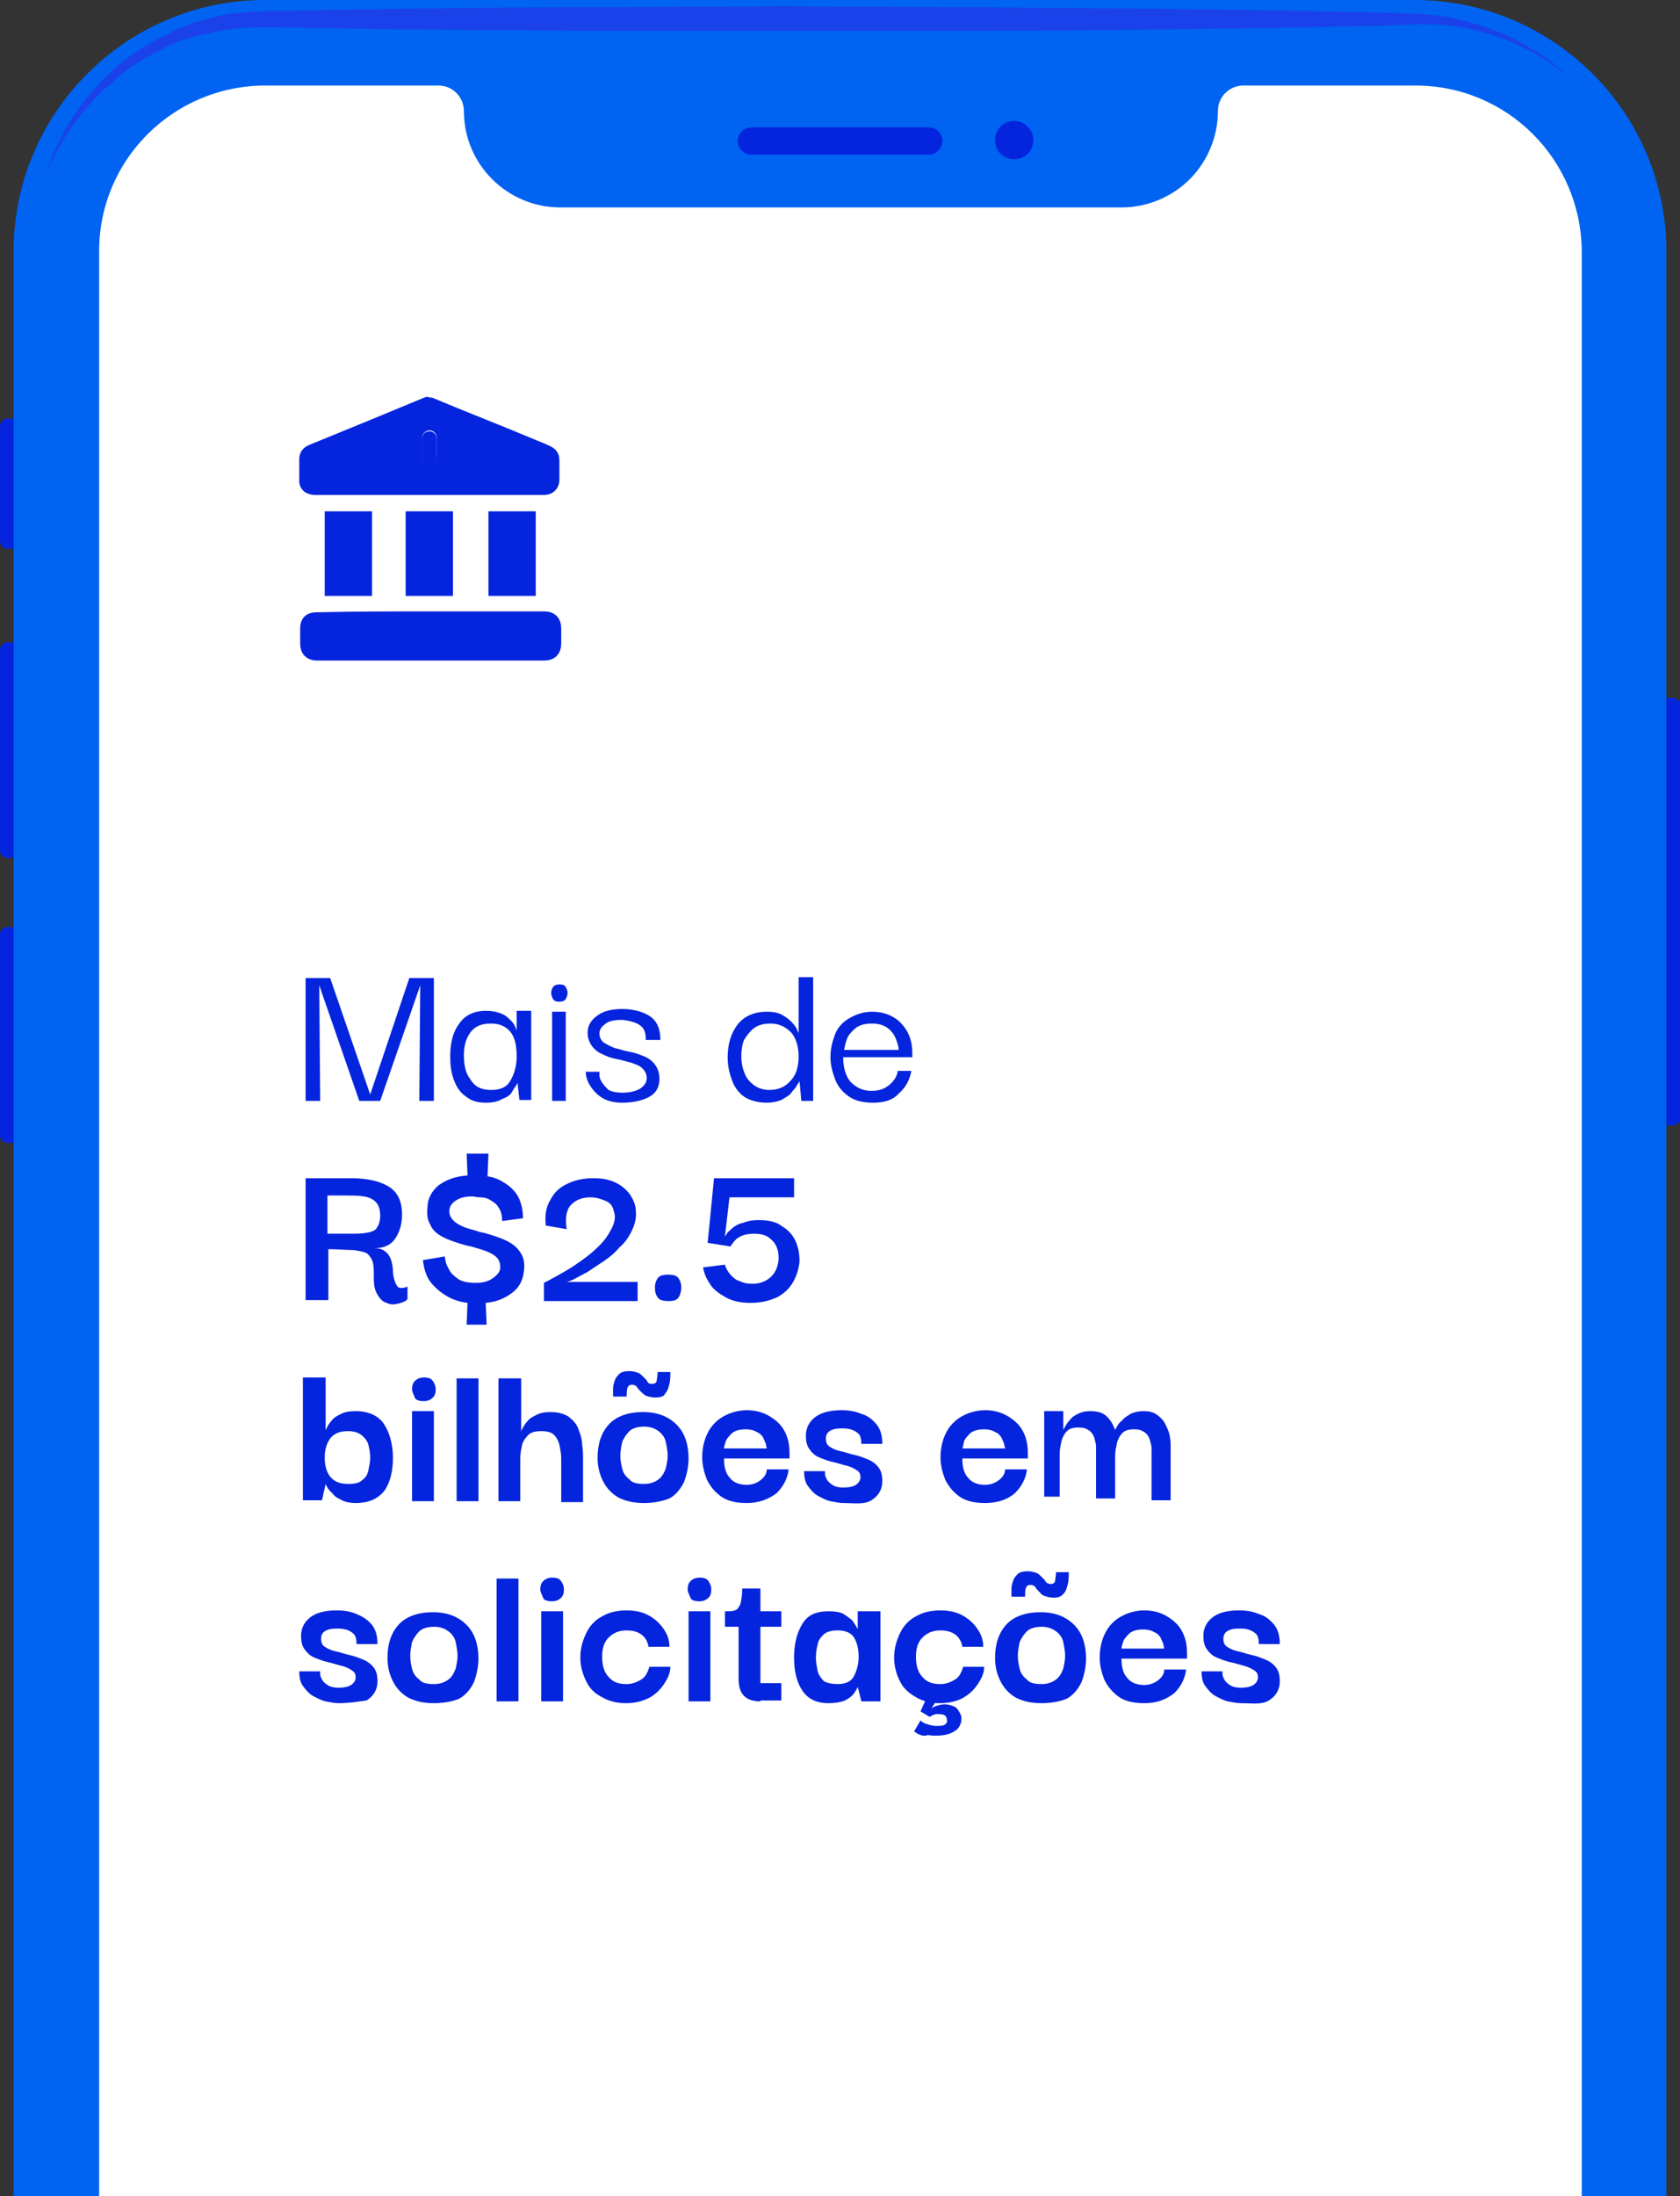 <?xml version="1.0" encoding="utf-8"?>
<!-- Generator: Adobe Illustrator 27.1.1, SVG Export Plug-In . SVG Version: 6.00 Build 0)  -->
<svg version="1.1" id="Camada_2" xmlns="http://www.w3.org/2000/svg" xmlns:xlink="http://www.w3.org/1999/xlink" x="0px" y="0px"
	 viewBox="0 0 184.7 241.4" style="enable-background:new 0 0 184.7 241.4;" xml:space="preserve">
<rect x="0" y="0" width="184.7" height="241.4" fill="#333333" stroke="none"/>
<style type="text/css">
	.st0{fill:#0063F2;}
	.st1{fill:#FFFFFF;}
	.st2{fill:#0524DD;}
	.st3{fill:#1B42EA;}
	.st4{fill:#0524DD;}
	.st5{enable-background:new    ;}
</style>
<g id="OBJECTS">
	<g>
		<g>
			<path class="st0" d="M183.2,27.6v213.8H1.5V27.6C1.5,12.4,13.9,0,29.1,0h126.4C170.8,0,183.2,12.4,183.2,27.6z"/>
			<path class="st1" d="M173.9,27.6v213.8h-163V27.6c0-10.1,8.2-18.2,18.3-18.2h19c1.6,0,2.8,1.3,2.8,2.8c0,5.9,4.8,10.6,10.6,10.6
				h61.7c2.9,0,5.6-1.2,7.5-3.1c1.9-1.9,3.1-4.6,3.1-7.5c0-1.6,1.3-2.8,2.8-2.8h18.9C165.7,9.4,173.8,17.5,173.9,27.6L173.9,27.6z"
				/>
			<path class="st2" d="M102.1,14H82.6c-0.8,0-1.5,0.7-1.5,1.5c0,0.8,0.7,1.5,1.5,1.5h19.5c0.8,0,1.5-0.7,1.5-1.5S103,14,102.1,14z"
				/>
			<path class="st2" d="M113.6,15.4c0,1.2-0.9,2.1-2.1,2.1s-2.1-0.9-2.1-2.1s0.9-2.1,2.1-2.1S113.6,14.3,113.6,15.4z"/>
			<path class="st3" d="M172.9,8.8c-2.8-2.4-6.1-4.2-9.6-5.2c-1.8-0.5-3.5-0.8-5.3-0.9c-0.9,0-1.8-0.1-2.7,0l-2.8,0.1
				c-7.4,0.2-14.8,0.3-22.1,0.4c-7.4,0.1-14.8,0.2-22.1,0.2L86.1,3.4L63.9,3.4c-7.4-0.1-14.8-0.1-22.1-0.2L30.8,3l-1.4,0
				c-0.5,0-0.9,0-1.3,0c-0.9,0-1.8,0.1-2.7,0.2c-0.4,0-0.9,0.2-1.3,0.2c-0.4,0.1-0.9,0.2-1.3,0.3L21.4,4l-1.3,0.4
				c-0.2,0.1-0.4,0.1-0.6,0.2l-0.6,0.3c-0.4,0.2-0.8,0.3-1.2,0.6c-0.8,0.4-1.6,0.8-2.4,1.3c-0.8,0.5-1.5,1-2.2,1.6
				c-0.4,0.3-0.7,0.6-1,0.9l-0.5,0.4l-0.5,0.5c-2.6,2.5-4.7,5.6-6.1,9.1c0.6-1.8,1.3-3.5,2.2-5.1c0.9-1.6,2-3.1,3.3-4.5L11,9.1
				l0.5-0.5c0.3-0.3,0.7-0.7,1-1c0.7-0.6,1.4-1.2,2.2-1.7c0.8-0.6,1.6-1,2.4-1.5c0.4-0.2,0.8-0.4,1.3-0.6L19,3.4
				c0.2-0.1,0.4-0.2,0.7-0.3C20.1,3,20.6,2.8,21,2.6l1.4-0.4c0.5-0.2,0.9-0.2,1.4-0.4c0.5-0.1,0.9-0.2,1.4-0.3
				C26.1,1.5,27,1.3,28,1.3c0.5,0,1-0.1,1.4-0.1l1.4,0L41.8,1c7.4-0.1,14.8-0.2,22.1-0.2l22.1-0.1l22.1,0.1
				c7.4,0.1,14.8,0.1,22.1,0.2c7.4,0.1,14.8,0.2,22.1,0.4l2.8,0.1c0.9,0,1.9,0.1,2.8,0.2c1.9,0.2,3.7,0.7,5.5,1.3
				c1.8,0.6,3.5,1.4,5,2.4C170.1,6.3,171.5,7.5,172.9,8.8L172.9,8.8z"/>
			<path class="st2" d="M183.9,123.7c0.5,0,0.8-0.4,0.8-0.8V77.5c0-0.5-0.4-0.8-0.8-0.8h-0.7v47L183.9,123.7L183.9,123.7z"/>
			<g>
				<path class="st2" d="M0.8,46C0.4,46,0,46.4,0,46.8v12.7c0,0.5,0.4,0.8,0.8,0.8h0.7V46L0.8,46L0.8,46z"/>
				<path class="st2" d="M0.8,70.6c-0.5,0-0.8,0.4-0.8,0.8v22.1c0,0.5,0.4,0.8,0.8,0.8h0.7V70.6C1.5,70.6,0.8,70.6,0.8,70.6z"/>
				<path class="st2" d="M0.8,101.9c-0.5,0-0.8,0.4-0.8,0.8v22.1c0,0.5,0.4,0.8,0.8,0.8h0.7v-23.7C1.5,101.9,0.8,101.9,0.8,101.9z"
					/>
			</g>
		</g>
		<g>
			<path class="st2" d="M47.5,43.7c3.8,1.6,7.7,3.1,11.5,4.7c0.5,0.2,1,0.4,1.4,0.6c0.7,0.3,1.1,0.8,1.1,1.6c0,0.7,0,1.4,0,2.1
				c0,1-0.7,1.7-1.7,1.7c-0.3,0-0.6,0-1,0c-8,0-16.1,0-24.1,0c-1,0-1.7-0.5-1.8-1.4c0-0.3,0-0.6,0-1c0-0.5,0-1,0-1.5
				c0-0.8,0.4-1.3,1.1-1.6c2.2-0.9,4.4-1.8,6.6-2.7c1.9-0.8,3.9-1.6,5.8-2.4c0.2-0.1,0.3-0.1,0.5-0.2C47.2,43.7,47.4,43.7,47.5,43.7
				L47.5,43.7z M46.4,49.1c0,0.3,0,0.6,0,0.9c0,0.5,0.4,0.8,0.8,0.8c0.5,0,0.8-0.4,0.8-0.9c0-0.6,0-1.2,0-1.8c0-0.5-0.4-0.8-0.8-0.8
				s-0.8,0.4-0.8,0.8C46.4,48.5,46.4,48.8,46.4,49.1L46.4,49.1z"/>
			<path class="st2" d="M47.3,67.2c4.2,0,8.3,0,12.5,0c1.2,0,1.9,0.7,1.9,1.9c0,0.5,0,1.1,0,1.6c0,1.2-0.7,1.9-1.9,1.9
				c-4.4,0-8.7,0-13.1,0c-3.9,0-7.9,0-11.8,0c-1.2,0-1.9-0.7-1.9-1.9c0-0.5,0-1.1,0-1.6c0-1.2,0.7-1.8,1.8-1.8
				C38.9,67.2,43.1,67.2,47.3,67.2z"/>
			<path class="st4" d="M40.9,65.5h-5.2v-9.3h5.2V65.5z"/>
			<path class="st4" d="M44.6,56.2h5.2v9.3h-5.2V56.2z"/>
			<path class="st4" d="M58.9,65.5h-5.2v-9.3h5.2V65.5z"/>
			<path class="st4" d="M46.4,49.1c0-0.3,0-0.6,0-0.9c0-0.5,0.4-0.8,0.8-0.8s0.8,0.3,0.8,0.8c0,0.6,0,1.2,0,1.8
				c0,0.5-0.4,0.9-0.8,0.9s-0.8-0.4-0.8-0.8C46.4,49.7,46.4,49.4,46.4,49.1L46.4,49.1z"/>
		</g>
		<g class="st5">
			<path class="st2" d="M33.6,121v-13.5h2.7l4.4,12.8h0l4.3-12.8h2.7V121h-1.6l0.1-12.7h0L41.8,121h-2.3l-4.4-12.7h0l0.1,12.7H33.6z
				"/>
			<path class="st2" d="M53.4,121.2c-0.9,0-1.6-0.2-2.2-0.7c-0.6-0.4-1-1-1.3-1.8c-0.3-0.8-0.4-1.6-0.4-2.6c0-1.5,0.3-2.7,1-3.6
				c0.6-0.9,1.6-1.4,2.9-1.4c0.7,0,1.2,0.1,1.7,0.3c0.5,0.2,0.8,0.5,1.1,0.8c0.3,0.3,0.5,0.7,0.6,1.1l0-0.1v-2.1h1.6v9.8h-1.3
				l-0.2-1.9l0,0c-0.1,0.3-0.4,0.6-0.6,1s-0.6,0.6-1.1,0.8C54.7,121.1,54.1,121.2,53.4,121.2z M54,119.8c1,0,1.7-0.3,2.1-1
				s0.7-1.5,0.7-2.7c0-1.2-0.2-2.1-0.7-2.7c-0.5-0.6-1.2-0.9-2.1-0.9c-1.1,0-1.8,0.3-2.3,1c-0.5,0.7-0.7,1.5-0.7,2.5
				c0,1.1,0.2,2,0.7,2.6C52.2,119.5,53,119.8,54,119.8z"/>
			<path class="st2" d="M61.5,110.1c-0.4,0-0.6-0.1-0.7-0.3c-0.1-0.2-0.2-0.4-0.2-0.7c0-0.2,0.1-0.5,0.2-0.6
				c0.1-0.2,0.4-0.3,0.7-0.3c0.4,0,0.6,0.1,0.7,0.3c0.1,0.2,0.2,0.4,0.2,0.6c0,0.3-0.1,0.5-0.2,0.7C62.1,110,61.8,110.1,61.5,110.1z
				 M60.7,121v-9.8h1.5v9.8H60.7z"/>
			<path class="st2" d="M68.4,121.2c-0.9,0-1.7-0.2-2.3-0.6c-0.6-0.4-1-0.9-1.3-1.4c-0.3-0.5-0.4-1-0.4-1.4h1.5c0,0,0,0.1,0,0.4
				c0,0.2,0.1,0.5,0.3,0.8s0.4,0.5,0.7,0.8c0.4,0.2,0.9,0.3,1.5,0.3c0.7,0,1.3-0.1,1.9-0.4c0.5-0.3,0.8-0.7,0.8-1.2
				c0-0.5-0.2-0.8-0.5-1.1s-0.7-0.4-1.2-0.6c-0.5-0.1-1-0.3-1.6-0.4s-1.1-0.3-1.5-0.5c-0.5-0.2-0.9-0.5-1.2-0.9
				c-0.3-0.4-0.5-0.9-0.5-1.5c0-0.8,0.4-1.4,1.1-1.9c0.7-0.5,1.6-0.7,2.8-0.7c0.6,0,1.3,0.1,1.9,0.3s1.2,0.5,1.6,1s0.6,1.2,0.6,2.1
				H71c0-0.6-0.1-1.1-0.4-1.4s-0.7-0.5-1.1-0.6c-0.4-0.1-0.8-0.2-1.2-0.2c-0.7,0-1.3,0.1-1.7,0.4c-0.4,0.3-0.7,0.6-0.7,1.1
				c0,0.4,0.2,0.8,0.5,1c0.3,0.2,0.7,0.4,1.2,0.6c0.5,0.1,1,0.3,1.6,0.4c0.6,0.1,1.1,0.3,1.6,0.5c0.5,0.2,0.9,0.5,1.2,0.9
				s0.5,0.9,0.5,1.6c0,0.9-0.4,1.6-1.2,2C70.5,121,69.5,121.2,68.4,121.2z"/>
			<path class="st2" d="M84.3,121.2c-0.9,0-1.7-0.2-2.4-0.6c-0.6-0.4-1.1-1-1.4-1.8c-0.3-0.8-0.5-1.6-0.5-2.6c0-1.5,0.4-2.7,1.1-3.6
				c0.7-0.9,1.8-1.4,3.2-1.4c0.7,0,1.2,0.1,1.6,0.3c0.4,0.2,0.8,0.5,1.1,0.8s0.5,0.6,0.6,0.8c0.1,0.3,0.2,0.4,0.2,0.5h0l0-6.2h1.6
				V121h-1.3l-0.2-2.2h0c0,0.1-0.1,0.2-0.3,0.5c-0.1,0.3-0.4,0.5-0.6,0.8s-0.6,0.5-1.1,0.8C85.4,121.1,84.9,121.2,84.3,121.2z
				 M84.6,119.8c0.9,0,1.7-0.3,2.3-1c0.6-0.6,0.9-1.5,0.9-2.7c0-1.1-0.3-2-0.8-2.6c-0.6-0.6-1.3-1-2.3-1c-0.8,0-1.4,0.2-1.8,0.5
				s-0.8,0.8-1.1,1.3c-0.2,0.5-0.3,1.1-0.3,1.8c0,0.6,0.1,1.2,0.3,1.7c0.2,0.6,0.5,1,1,1.4C83.3,119.6,83.9,119.8,84.6,119.8z"/>
			<path class="st2" d="M96,121.2c-1.1,0-2-0.2-2.7-0.7c-0.7-0.5-1.2-1.1-1.5-1.9c-0.3-0.8-0.5-1.6-0.5-2.4c0-0.9,0.2-1.7,0.5-2.5
				s0.9-1.4,1.6-1.8c0.7-0.4,1.5-0.7,2.5-0.7c1.2,0,2.3,0.4,3.1,1.2c0.8,0.8,1.3,1.9,1.3,3.3c0,0.1,0,0.2,0,0.5h-7.6
				c0,1.2,0.3,2.1,0.8,2.7c0.6,0.6,1.3,1,2.3,1c0.8,0,1.4-0.2,1.9-0.6c0.5-0.4,0.9-0.9,1-1.6h1.5c-0.2,1-0.6,1.8-1.4,2.5
				C98.2,120.9,97.2,121.2,96,121.2z M92.8,115.4h6c0-0.3-0.1-0.7-0.3-1.2c-0.2-0.5-0.5-0.9-0.9-1.2c-0.4-0.3-1-0.5-1.7-0.5
				c-0.7,0-1.2,0.1-1.7,0.4c-0.4,0.3-0.8,0.7-1,1.1C93,114.4,92.9,114.9,92.8,115.4z"/>
		</g>
		<g class="st5">
			<path class="st2" d="M33.6,143v-13.5h5c1.7,0,3.1,0.3,4.1,0.9c1,0.6,1.5,1.6,1.5,3.1c0,1.1-0.3,2-0.8,2.7c-0.5,0.7-1.3,1-2.3,1
				c0.6,0,1,0.1,1.3,0.4c0.3,0.2,0.5,0.6,0.6,0.9s0.2,0.8,0.2,1.2c0,0.4,0.1,0.8,0.2,1.1c0.1,0.3,0.2,0.5,0.4,0.7
				c0.2,0.1,0.6,0.1,1-0.1v1.4c-0.3,0.3-0.7,0.4-1.1,0.5s-0.8,0.1-1.2-0.1c-0.4-0.1-0.7-0.4-1-0.9s-0.4-1-0.4-1.8
				c0-0.7,0-1.3-0.1-1.7c-0.1-0.4-0.3-0.7-0.6-1c-0.3-0.2-0.8-0.3-1.5-0.4c-0.7,0-1.6-0.1-2.8-0.1v5.6H33.6z M36,135.6h2.4
				c0.8,0,1.4,0,1.9-0.1c0.5-0.1,0.9-0.2,1.1-0.5s0.4-0.7,0.4-1.4c0-0.7-0.2-1.2-0.5-1.5s-0.7-0.5-1.3-0.6s-1.3-0.1-2.1-0.1H36
				V135.6z"/>
			<path class="st2" d="M51.3,145.6l0.1-2.4c-0.8-0.1-1.5-0.3-2.2-0.7c-0.7-0.4-1.3-0.9-1.8-1.5c-0.5-0.6-0.8-1.5-0.9-2.5l2.4-0.4
				c0,0,0,0.2,0.1,0.5c0,0.3,0.2,0.6,0.4,1c0.2,0.4,0.6,0.7,1,1c0.5,0.3,1.1,0.4,1.9,0.4c0.9,0,1.5-0.2,2-0.6s0.7-0.7,0.7-1.1
				c0-0.4-0.1-0.8-0.4-1.1c-0.3-0.3-0.7-0.5-1.2-0.7c-0.5-0.2-1-0.3-1.6-0.5c-0.6-0.1-1.2-0.3-1.8-0.5s-1.1-0.4-1.6-0.7
				c-0.5-0.3-0.9-0.7-1.1-1.2c-0.3-0.5-0.4-1.1-0.3-1.9c0-1,0.5-1.8,1.2-2.4c0.8-0.6,1.8-1,3.2-1.1l-0.1-2.4h2.4l-0.1,2.5
				c0.8,0.1,1.4,0.4,2,0.8c0.6,0.4,1.1,0.9,1.4,1.5s0.5,1.4,0.5,2.3l-2.3,0.3c0-0.6-0.1-1.1-0.4-1.5c-0.2-0.4-0.6-0.6-0.9-0.8
				s-0.7-0.3-1.1-0.3c-0.4,0-0.7-0.1-0.9-0.1c-0.6,0-1.2,0.1-1.7,0.4c-0.5,0.3-0.8,0.7-0.8,1.2c0,0.5,0.2,0.8,0.5,1.1
				c0.3,0.3,0.7,0.5,1.2,0.7c0.5,0.2,1.1,0.3,1.6,0.5c0.6,0.1,1.2,0.3,1.8,0.5c0.6,0.2,1.1,0.4,1.6,0.7c0.5,0.3,0.9,0.7,1.2,1.2
				c0.3,0.5,0.4,1.1,0.3,1.9c-0.1,1-0.5,1.8-1.3,2.4c-0.8,0.6-1.7,1-2.9,1.1l0.1,2.4H51.3z"/>
			<path class="st2" d="M59.8,143v-2c0.8-0.4,1.5-0.8,2.2-1.2s1.3-0.8,2-1.3c0.7-0.5,1.3-1,1.9-1.6c0.6-0.6,1-1.2,1.3-1.8
				c0.4-0.7,0.5-1.4,0.3-1.9c-0.1-0.6-0.4-1-0.9-1.2s-1-0.4-1.7-0.4c-0.9,0-1.6,0.3-2.1,0.8c-0.5,0.5-0.7,1.4-0.5,2.7l-2.3-0.4
				c-0.1-1.1,0-2,0.5-2.8c0.4-0.8,1-1.4,1.9-1.8c0.8-0.4,1.8-0.6,2.8-0.6c0.9,0,1.6,0.1,2.3,0.4c0.7,0.3,1.2,0.7,1.7,1.3
				c0.4,0.6,0.7,1.2,0.7,1.9c0.1,0.7-0.1,1.5-0.5,2.3c-0.3,0.6-0.7,1.2-1.3,1.7c-0.5,0.6-1.1,1.1-1.7,1.5c-0.6,0.4-1.2,0.8-1.8,1.2
				c-0.6,0.3-1.1,0.6-1.5,0.8c-0.4,0.2-0.7,0.3-0.9,0.3h7.9v2.1H59.8z"/>
			<path class="st2" d="M73.5,143c-0.6,0-1-0.1-1.2-0.4s-0.3-0.6-0.3-1.1c0-0.4,0.1-0.7,0.3-1c0.2-0.3,0.6-0.4,1.2-0.4
				c0.5,0,0.9,0.1,1.1,0.4s0.3,0.6,0.3,1c0,0.4-0.1,0.8-0.3,1.1S74.1,143,73.5,143z"/>
			<path class="st2" d="M82.5,143.2c-1.1,0-2-0.2-2.7-0.6c-0.7-0.4-1.3-0.8-1.7-1.4c-0.4-0.6-0.7-1.2-0.8-1.9l2.4-0.3
				c0,0.1,0.1,0.3,0.2,0.5c0.1,0.2,0.3,0.5,0.5,0.7c0.2,0.2,0.5,0.5,0.9,0.6c0.4,0.2,0.8,0.3,1.4,0.3c0.9,0,1.6-0.3,2.1-0.8
				c0.5-0.5,0.7-1.1,0.8-1.8c0-0.5,0-0.9-0.2-1.4s-0.5-0.8-0.9-1.1s-1-0.4-1.6-0.4c-0.6,0-1.1,0.1-1.5,0.3c-0.4,0.2-0.6,0.4-0.8,0.7
				c-0.2,0.2-0.2,0.3-0.3,0.4l-2.5-0.4l0.7-7.1h8.8v2.1h-7.1l-0.5,4.3c0,0,0.1-0.1,0.2-0.3c0.1-0.2,0.4-0.4,0.6-0.6s0.7-0.5,1.2-0.6
				c0.5-0.2,1-0.3,1.7-0.3c1.1,0,2,0.2,2.6,0.7c0.7,0.4,1.2,1,1.5,1.7s0.4,1.4,0.4,2.2c-0.1,0.8-0.3,1.5-0.7,2.2
				c-0.4,0.7-1,1.3-1.8,1.7C84.5,143,83.6,143.2,82.5,143.2z"/>
		</g>
		<g class="st5">
			<path class="st2" d="M39.1,165.2c-0.6,0-1.1-0.1-1.5-0.3s-0.8-0.4-1-0.7c-0.3-0.3-0.5-0.5-0.6-0.7c-0.1-0.2-0.2-0.3-0.2-0.4h0
				l-0.4,1.8h-2.1v-13.5h2.5v5.8h0c0,0,0.1-0.2,0.2-0.4c0.1-0.2,0.3-0.5,0.5-0.7c0.2-0.3,0.6-0.5,1-0.7c0.4-0.2,0.9-0.3,1.6-0.3
				c1.4,0,2.5,0.5,3.1,1.4c0.6,0.9,1,2.2,1,3.7c0,1.5-0.3,2.7-0.9,3.6C41.6,164.7,40.6,165.2,39.1,165.2z M38.3,163.1
				c0.7,0,1.2-0.1,1.5-0.4c0.4-0.3,0.6-0.6,0.7-1.1c0.1-0.5,0.2-0.9,0.2-1.4c0-0.5-0.1-1-0.2-1.4c-0.1-0.4-0.4-0.8-0.8-1.1
				c-0.4-0.3-0.9-0.4-1.5-0.4c-0.9,0-1.5,0.3-1.9,0.8c-0.4,0.6-0.6,1.2-0.6,2.1c0,0.9,0.2,1.6,0.6,2.1
				C36.8,162.9,37.4,163.1,38.3,163.1z"/>
			<path class="st2" d="M46.6,154c-0.5,0-0.9-0.1-1-0.4s-0.3-0.6-0.3-0.9c0-0.4,0.1-0.7,0.3-0.9s0.5-0.4,1-0.4c0.5,0,0.8,0.1,1,0.4
				s0.3,0.6,0.3,0.9c0,0.4-0.1,0.7-0.3,0.9S47.1,154,46.6,154z M45.3,165v-9.9h2.4v9.9H45.3z"/>
			<path class="st2" d="M50.2,165v-13.5h2.4V165H50.2z"/>
			<path class="st2" d="M54.8,165v-13.5h2.5v5.8h0c0,0,0.1-0.2,0.2-0.4s0.3-0.5,0.5-0.7c0.2-0.3,0.6-0.5,1-0.7
				c0.4-0.2,0.9-0.3,1.5-0.3c0.9,0,1.5,0.2,2,0.5c0.5,0.4,0.9,0.8,1.1,1.4c0.2,0.5,0.4,1.1,0.4,1.7c0.1,0.6,0.1,1.1,0.1,1.5v4.8
				h-2.4v-4.8c0-0.5-0.1-1-0.2-1.5c-0.1-0.4-0.3-0.8-0.6-1.1c-0.3-0.3-0.8-0.4-1.4-0.4s-1.1,0.1-1.4,0.4c-0.3,0.3-0.6,0.7-0.7,1.1
				c-0.1,0.5-0.2,0.9-0.2,1.5v4.7H54.8z"/>
			<path class="st2" d="M70.8,165.2c-1.1,0-2-0.2-2.8-0.6c-0.7-0.4-1.3-1-1.7-1.8c-0.4-0.8-0.6-1.6-0.6-2.6c0-1.5,0.4-2.7,1.2-3.6
				s2.1-1.4,3.8-1.4c1.6,0,2.8,0.5,3.7,1.4s1.3,2.2,1.3,3.7c0,0.9-0.2,1.8-0.5,2.6c-0.4,0.8-0.9,1.4-1.6,1.8
				C72.8,165,71.9,165.2,70.8,165.2z M72,153.6c-0.4,0-0.7-0.1-1-0.2c-0.2-0.1-0.4-0.3-0.6-0.5c-0.2-0.2-0.3-0.3-0.4-0.5
				c-0.1-0.1-0.3-0.2-0.5-0.2c-0.3,0-0.4,0.1-0.5,0.3c-0.1,0.2-0.1,0.6-0.1,1h-1.5c0-0.3,0-0.6,0-0.9c0-0.3,0.1-0.6,0.2-0.9
				s0.3-0.5,0.5-0.7s0.6-0.3,1.1-0.3c0.4,0,0.7,0.1,1,0.2c0.2,0.1,0.4,0.3,0.6,0.5c0.2,0.2,0.3,0.3,0.4,0.5s0.3,0.2,0.5,0.2
				c0.3,0,0.4-0.1,0.5-0.3c0-0.2,0.1-0.6,0.1-1h1.4c0,0.4,0,0.9-0.1,1.3c-0.1,0.4-0.2,0.8-0.5,1.1C73,153.5,72.6,153.6,72,153.6z
				 M70.8,163.1c0.7,0,1.2-0.2,1.6-0.5c0.4-0.3,0.6-0.7,0.8-1.2c0.1-0.5,0.2-0.9,0.2-1.4c0-0.5-0.1-1-0.2-1.5
				c-0.1-0.5-0.4-0.9-0.8-1.2c-0.4-0.3-0.9-0.5-1.6-0.5c-0.7,0-1.3,0.2-1.6,0.5s-0.6,0.7-0.8,1.2c-0.1,0.5-0.2,1-0.2,1.5
				c0,0.5,0.1,1,0.2,1.4c0.1,0.5,0.4,0.9,0.8,1.2C69.5,163,70.1,163.1,70.8,163.1z"/>
			<path class="st2" d="M82.1,165.2c-1.1,0-2.1-0.2-2.8-0.7c-0.7-0.5-1.2-1.1-1.6-1.9c-0.3-0.8-0.5-1.6-0.5-2.4c0-1,0.2-1.9,0.6-2.7
				c0.4-0.8,1-1.4,1.7-1.8c0.7-0.4,1.6-0.7,2.6-0.7c0.9,0,1.7,0.2,2.4,0.6c0.7,0.4,1.3,0.9,1.7,1.6c0.4,0.7,0.6,1.5,0.6,2.5
				c0,0,0,0.2,0,0.6h-7.2c0,1,0.2,1.7,0.7,2.2c0.4,0.5,1.1,0.7,1.8,0.7c0.6,0,1.1-0.2,1.5-0.5c0.4-0.3,0.7-0.7,0.7-1.2h2.4
				c-0.1,1-0.6,1.9-1.3,2.6C84.5,164.8,83.4,165.2,82.1,165.2z M79.6,159.2h4.7c0-0.1-0.1-0.3-0.1-0.5c-0.1-0.2-0.2-0.5-0.3-0.7
				s-0.4-0.5-0.7-0.6c-0.3-0.2-0.7-0.3-1.2-0.3c-0.6,0-1.1,0.1-1.5,0.4c-0.3,0.3-0.6,0.6-0.7,0.9C79.7,158.7,79.6,159,79.6,159.2z"
				/>
			<path class="st2" d="M92.7,165.2c-0.4,0-0.9-0.1-1.4-0.2c-0.5-0.1-1-0.4-1.4-0.6c-0.5-0.3-0.8-0.7-1.1-1.1s-0.4-1-0.4-1.6h2.3
				c0,0,0,0.1,0,0.3c0,0.2,0.1,0.4,0.2,0.6c0.1,0.2,0.3,0.4,0.6,0.6c0.3,0.2,0.7,0.3,1.2,0.3c0.6,0,1.1-0.1,1.4-0.3
				c0.3-0.2,0.5-0.5,0.5-0.8c0-0.4-0.1-0.6-0.4-0.8s-0.7-0.4-1.1-0.5c-0.5-0.1-1-0.3-1.5-0.4c-0.5-0.1-1-0.3-1.5-0.5
				c-0.5-0.2-0.8-0.5-1.1-0.9c-0.3-0.4-0.4-0.9-0.4-1.5c0-0.9,0.4-1.6,1.1-2.1s1.7-0.7,2.8-0.7c0.8,0,1.5,0.1,2.2,0.4
				c0.7,0.2,1.2,0.6,1.7,1.2c0.4,0.5,0.6,1.2,0.6,2.1h-2.3c0-0.5-0.1-0.9-0.3-1.1c-0.2-0.2-0.5-0.4-0.9-0.5c-0.3-0.1-0.7-0.1-1-0.1
				c-0.6,0-1,0.1-1.3,0.3c-0.3,0.2-0.4,0.5-0.4,0.8c0,0.4,0.1,0.7,0.4,0.9c0.3,0.2,0.7,0.4,1.2,0.5c0.5,0.1,1,0.3,1.5,0.4
				c0.5,0.1,1,0.3,1.5,0.5c0.5,0.2,0.9,0.5,1.2,0.9s0.4,0.9,0.4,1.5c0,0.9-0.4,1.6-1.2,2.1S93.9,165.2,92.7,165.2z"/>
			<path class="st2" d="M108.3,165.2c-1.1,0-2.1-0.2-2.8-0.7c-0.7-0.5-1.2-1.1-1.6-1.9c-0.3-0.8-0.5-1.6-0.5-2.4
				c0-1,0.2-1.9,0.6-2.7s1-1.4,1.7-1.8c0.7-0.4,1.6-0.7,2.6-0.7c0.9,0,1.7,0.2,2.4,0.6s1.3,0.9,1.7,1.6s0.6,1.5,0.6,2.5
				c0,0,0,0.2,0,0.6h-7.2c0,1,0.2,1.7,0.7,2.2c0.4,0.5,1.1,0.7,1.8,0.7c0.6,0,1.1-0.2,1.5-0.5c0.4-0.3,0.7-0.7,0.7-1.2h2.4
				c-0.1,1-0.6,1.9-1.3,2.6C110.8,164.8,109.7,165.2,108.3,165.2z M105.8,159.2h4.7c0-0.1-0.1-0.3-0.1-0.5c-0.1-0.2-0.2-0.5-0.3-0.7
				c-0.2-0.3-0.4-0.5-0.7-0.6c-0.3-0.2-0.7-0.3-1.2-0.3c-0.6,0-1.1,0.1-1.5,0.4c-0.3,0.3-0.6,0.6-0.7,0.9
				C105.9,158.7,105.9,159,105.8,159.2z"/>
			<path class="st2" d="M114.8,165v-9.9h2.1l0,2.1h0c0-0.1,0.1-0.2,0.2-0.4c0.1-0.2,0.3-0.5,0.5-0.7c0.2-0.3,0.5-0.5,0.9-0.7
				c0.4-0.2,0.8-0.3,1.4-0.3c0.8,0,1.4,0.2,1.8,0.6c0.4,0.4,0.7,0.9,0.9,1.5h0c0-0.1,0.1-0.2,0.2-0.4c0.1-0.2,0.3-0.5,0.6-0.7
				c0.2-0.3,0.6-0.5,0.9-0.7c0.4-0.2,0.9-0.3,1.4-0.3c0.6,0,1.1,0.1,1.5,0.4c0.4,0.3,0.7,0.6,0.9,1s0.4,0.8,0.5,1.3
				c0.1,0.5,0.1,0.9,0.1,1.3c0,0.4,0,0.8,0,1v4.8h-2.1v-4.8c0-0.2,0-0.5,0-0.9c0-0.3-0.1-0.6-0.2-1c-0.1-0.3-0.3-0.6-0.6-0.8
				s-0.6-0.3-1.1-0.3c-0.6,0-1,0.1-1.3,0.4s-0.5,0.7-0.6,1.1c-0.1,0.5-0.2,0.9-0.2,1.4v4.7h-2.1v-4.8c0-0.2,0-0.5,0-0.9
				c0-0.3-0.1-0.6-0.2-1c-0.1-0.3-0.3-0.6-0.6-0.8c-0.3-0.2-0.6-0.3-1.1-0.3c-0.6,0-1,0.1-1.3,0.4s-0.5,0.7-0.6,1.1
				c-0.1,0.5-0.2,0.9-0.2,1.4v4.7H114.8z"/>
		</g>
		<g class="st5">
			<path class="st2" d="M37.2,187.2c-0.4,0-0.9-0.1-1.4-0.2c-0.5-0.1-1-0.4-1.4-0.6c-0.5-0.3-0.8-0.7-1.1-1.1s-0.4-1-0.4-1.6h2.3
				c0,0,0,0.1,0,0.3c0,0.2,0.1,0.4,0.2,0.6c0.1,0.2,0.3,0.4,0.6,0.6c0.3,0.2,0.7,0.3,1.2,0.3c0.6,0,1.1-0.1,1.4-0.3
				c0.3-0.2,0.5-0.5,0.5-0.8c0-0.4-0.1-0.6-0.4-0.8s-0.7-0.4-1.1-0.5c-0.5-0.1-1-0.3-1.5-0.4c-0.5-0.1-1-0.3-1.5-0.5
				c-0.5-0.2-0.8-0.5-1.1-0.9c-0.3-0.4-0.4-0.9-0.4-1.5c0-0.9,0.4-1.6,1.1-2.1s1.7-0.7,2.8-0.7c0.8,0,1.5,0.1,2.2,0.4
				s1.2,0.6,1.7,1.2c0.4,0.5,0.6,1.2,0.6,2.1h-2.3c0-0.5-0.1-0.9-0.3-1.1c-0.2-0.2-0.5-0.4-0.9-0.5s-0.7-0.1-1-0.1
				c-0.6,0-1,0.1-1.3,0.3c-0.3,0.2-0.4,0.5-0.4,0.8c0,0.4,0.1,0.7,0.4,0.9c0.3,0.2,0.7,0.4,1.2,0.5c0.5,0.1,1,0.3,1.5,0.4
				c0.5,0.1,1,0.3,1.5,0.5c0.5,0.2,0.9,0.5,1.2,0.9c0.3,0.4,0.4,0.9,0.4,1.5c0,0.9-0.4,1.6-1.2,2.1C39.5,187,38.5,187.2,37.2,187.2z
				"/>
			<path class="st2" d="M47.7,187.2c-1.1,0-2-0.2-2.8-0.6c-0.7-0.4-1.3-1-1.7-1.8c-0.4-0.8-0.6-1.6-0.6-2.6c0-1.5,0.4-2.7,1.2-3.6
				s2.1-1.4,3.8-1.4c1.6,0,2.8,0.5,3.7,1.4s1.3,2.2,1.3,3.7c0,0.9-0.2,1.8-0.5,2.6c-0.4,0.8-0.9,1.4-1.6,1.8
				C49.8,187,48.8,187.2,47.7,187.2z M47.7,185.1c0.7,0,1.2-0.2,1.6-0.5c0.4-0.3,0.6-0.7,0.8-1.2c0.1-0.5,0.2-0.9,0.2-1.4
				c0-0.5-0.1-1-0.2-1.5c-0.1-0.5-0.4-0.9-0.8-1.2c-0.4-0.3-0.9-0.5-1.6-0.5c-0.7,0-1.3,0.2-1.6,0.5s-0.6,0.7-0.8,1.2
				c-0.1,0.5-0.2,1-0.2,1.5c0,0.5,0.1,1,0.2,1.4c0.1,0.5,0.4,0.9,0.8,1.2C46.4,185,47,185.1,47.7,185.1z"/>
			<path class="st2" d="M54.6,187v-13.5H57V187H54.6z"/>
			<path class="st2" d="M60.7,176c-0.5,0-0.9-0.1-1-0.4s-0.3-0.6-0.3-0.9c0-0.4,0.1-0.7,0.3-0.9s0.5-0.4,1-0.4c0.5,0,0.8,0.1,1,0.4
				s0.3,0.6,0.3,0.9c0,0.4-0.1,0.7-0.3,0.9S61.2,176,60.7,176z M59.5,187v-9.9h2.4v9.9H59.5z"/>
			<path class="st2" d="M68.8,187.2c-0.9,0-1.8-0.2-2.5-0.6c-0.8-0.4-1.4-0.9-1.8-1.7s-0.7-1.7-0.7-2.7c0-1.1,0.3-2,0.7-2.8
				c0.4-0.8,1-1.4,1.8-1.8c0.7-0.4,1.6-0.6,2.6-0.6c1,0,1.8,0.2,2.5,0.6c0.7,0.4,1.2,0.9,1.6,1.5c0.4,0.6,0.6,1.2,0.6,1.9h-2.3
				c-0.2-1.2-1.1-1.8-2.4-1.8c-0.9,0-1.5,0.3-2,0.8c-0.5,0.5-0.7,1.2-0.7,2.1c0,0.9,0.2,1.7,0.7,2.2c0.5,0.6,1.1,0.8,2,0.8
				c0.6,0,1.1-0.2,1.6-0.5s0.7-0.8,0.9-1.4h2.3c0,0.7-0.3,1.3-0.7,1.9c-0.4,0.6-0.9,1.1-1.6,1.5C70.6,187,69.8,187.2,68.8,187.2z"/>
			<path class="st2" d="M76.9,176c-0.5,0-0.9-0.1-1-0.4s-0.3-0.6-0.3-0.9c0-0.4,0.1-0.7,0.3-0.9s0.5-0.4,1-0.4c0.5,0,0.8,0.1,1,0.4
				s0.3,0.6,0.3,0.9c0,0.4-0.1,0.7-0.3,0.9S77.4,176,76.9,176z M75.7,187v-9.9h2.4v9.9H75.7z"/>
			<path class="st2" d="M83.6,187c-0.8,0-1.4-0.2-1.8-0.6s-0.6-1-0.6-1.9v-5.7h-1.5v-1.7c0.5,0,0.8,0,1.1-0.1
				c0.3-0.1,0.4-0.3,0.6-0.7c0.1-0.4,0.2-0.9,0.2-1.7h2v2.5h2.3v1.7h-2.3v6.2h2.3v1.9H83.6z"/>
			<path class="st2" d="M91.1,187.2c-1.4,0-2.3-0.5-2.9-1.4c-0.6-0.9-0.9-2.1-0.9-3.6c0-1.5,0.3-2.7,0.9-3.7s1.5-1.4,2.9-1.4
				c0.8,0,1.4,0.1,1.8,0.4c0.4,0.3,0.8,0.5,1,0.9c0.2,0.3,0.4,0.6,0.4,0.7l0,0v-2h2.5v9.9h-2.1l-0.4-1.6h0c0,0.1-0.2,0.4-0.4,0.7
				c-0.2,0.3-0.6,0.6-1,0.8C92.4,187.1,91.8,187.2,91.1,187.2z M92.1,185.1c0.9,0,1.5-0.3,1.8-0.9c0.3-0.6,0.5-1.3,0.5-2.1
				c0-0.9-0.2-1.6-0.5-2.1c-0.3-0.5-0.9-0.8-1.8-0.8c-0.6,0-1.1,0.1-1.5,0.4c-0.3,0.3-0.6,0.6-0.7,1.1c-0.1,0.4-0.2,0.9-0.2,1.5
				c0,0.5,0.1,1,0.2,1.5c0.1,0.4,0.4,0.8,0.7,1.1C91,185,91.5,185.1,92.1,185.1z"/>
			<path class="st2" d="M103.3,187.2c-0.9,0-1.8-0.2-2.5-0.6s-1.4-0.9-1.8-1.7c-0.4-0.7-0.7-1.7-0.7-2.7c0-1.1,0.3-2,0.7-2.8
				c0.4-0.8,1-1.4,1.8-1.8c0.7-0.4,1.6-0.6,2.6-0.6c1,0,1.8,0.2,2.5,0.6s1.2,0.9,1.6,1.5c0.4,0.6,0.6,1.2,0.6,1.9h-2.3
				c-0.2-1.2-1.1-1.8-2.4-1.8c-0.9,0-1.5,0.3-2,0.8c-0.5,0.5-0.7,1.2-0.7,2.1c0,0.9,0.2,1.7,0.7,2.2c0.5,0.6,1.1,0.8,2,0.8
				c0.6,0,1.1-0.2,1.6-0.5s0.7-0.8,0.9-1.4h2.3c0,0.7-0.3,1.3-0.7,1.9c-0.4,0.6-0.9,1.1-1.6,1.5C105.2,187,104.3,187.2,103.3,187.2z
				 M100.5,190.3l0.7-1.2c0.2,0.2,0.4,0.3,0.7,0.4s0.7,0.2,1,0.2c0.4,0,0.7,0,0.9-0.1s0.4-0.3,0.3-0.6c0-0.2-0.1-0.4-0.3-0.5
				c-0.2-0.1-0.5-0.1-0.8-0.1c-0.3,0-0.6,0.2-0.8,0.3l-1-0.6l1-2.2l1.1,0.4l-0.9,1.5c0.2-0.2,0.5-0.3,0.9-0.4c0.4-0.1,0.7-0.1,1.1,0
				c0.4,0.1,0.7,0.2,0.9,0.5s0.4,0.6,0.4,1c0,0.5-0.2,0.9-0.5,1.2c-0.4,0.3-0.8,0.5-1.4,0.6c-0.6,0.1-1.2,0.1-1.8,0
				C101.6,190.9,101,190.7,100.5,190.3z"/>
			<path class="st2" d="M114.5,187.2c-1.1,0-2-0.2-2.8-0.6c-0.7-0.4-1.3-1-1.7-1.8c-0.4-0.8-0.6-1.6-0.6-2.6c0-1.5,0.4-2.7,1.2-3.6
				s2.1-1.4,3.8-1.4c1.6,0,2.8,0.5,3.7,1.4s1.3,2.2,1.3,3.7c0,0.9-0.2,1.8-0.5,2.6c-0.4,0.8-0.9,1.4-1.6,1.8
				C116.6,187,115.6,187.2,114.5,187.2z M115.8,175.6c-0.4,0-0.7-0.1-1-0.2s-0.4-0.3-0.6-0.5c-0.2-0.2-0.3-0.3-0.4-0.5
				c-0.1-0.1-0.3-0.2-0.5-0.2c-0.3,0-0.4,0.1-0.5,0.3c-0.1,0.2-0.1,0.6-0.1,1h-1.5c0-0.3,0-0.6,0-0.9c0-0.3,0.1-0.6,0.2-0.9
				c0.1-0.3,0.3-0.5,0.5-0.7s0.6-0.3,1.1-0.3c0.4,0,0.7,0.1,1,0.2c0.2,0.1,0.4,0.3,0.6,0.5c0.2,0.2,0.3,0.3,0.4,0.5
				c0.1,0.1,0.3,0.2,0.5,0.2c0.3,0,0.4-0.1,0.5-0.3c0-0.2,0.1-0.6,0.1-1h1.4c0,0.4,0,0.9-0.1,1.3c-0.1,0.4-0.2,0.8-0.5,1.1
				S116.4,175.6,115.8,175.6z M114.5,185.1c0.7,0,1.2-0.2,1.6-0.5c0.4-0.3,0.6-0.7,0.8-1.2c0.1-0.5,0.2-0.9,0.2-1.4
				c0-0.5-0.1-1-0.2-1.5c-0.1-0.5-0.4-0.9-0.8-1.2s-0.9-0.5-1.6-0.5c-0.7,0-1.3,0.2-1.6,0.5s-0.6,0.7-0.8,1.2
				c-0.1,0.5-0.2,1-0.2,1.5c0,0.5,0.1,1,0.2,1.4c0.1,0.5,0.4,0.9,0.8,1.2C113.2,185,113.8,185.1,114.5,185.1z"/>
			<path class="st2" d="M125.8,187.2c-1.1,0-2.1-0.2-2.8-0.7c-0.7-0.5-1.2-1.1-1.6-1.9c-0.3-0.8-0.5-1.6-0.5-2.4
				c0-1,0.2-1.9,0.6-2.7s1-1.4,1.7-1.8c0.7-0.4,1.6-0.7,2.6-0.7c0.9,0,1.7,0.2,2.4,0.6s1.3,0.9,1.7,1.6s0.6,1.5,0.6,2.5
				c0,0,0,0.2,0,0.6h-7.2c0,1,0.2,1.7,0.7,2.2c0.4,0.5,1.1,0.7,1.8,0.7c0.6,0,1.1-0.2,1.5-0.5c0.4-0.3,0.7-0.7,0.7-1.2h2.4
				c-0.1,1-0.6,1.9-1.3,2.6C128.2,186.8,127.2,187.2,125.8,187.2z M123.3,181.2h4.7c0-0.1-0.1-0.3-0.1-0.5c-0.1-0.2-0.2-0.5-0.3-0.7
				c-0.2-0.3-0.4-0.5-0.7-0.6c-0.3-0.2-0.7-0.3-1.2-0.3c-0.6,0-1.1,0.1-1.5,0.4c-0.3,0.3-0.6,0.6-0.7,0.9
				C123.4,180.7,123.3,181,123.3,181.2z"/>
			<path class="st2" d="M136.4,187.2c-0.4,0-0.9-0.1-1.4-0.2c-0.5-0.1-1-0.4-1.4-0.6c-0.5-0.3-0.8-0.7-1.1-1.1s-0.4-1-0.4-1.6h2.3
				c0,0,0,0.1,0,0.3c0,0.2,0.1,0.4,0.2,0.6c0.1,0.2,0.3,0.4,0.6,0.6c0.3,0.2,0.7,0.3,1.2,0.3c0.6,0,1.1-0.1,1.4-0.3
				c0.3-0.2,0.5-0.5,0.5-0.8c0-0.4-0.1-0.6-0.4-0.8s-0.7-0.4-1.1-0.5s-1-0.3-1.5-0.4c-0.5-0.1-1-0.3-1.5-0.5
				c-0.5-0.2-0.8-0.5-1.1-0.9c-0.3-0.4-0.4-0.9-0.4-1.5c0-0.9,0.4-1.6,1.1-2.1c0.7-0.5,1.7-0.7,2.8-0.7c0.8,0,1.5,0.1,2.2,0.4
				c0.7,0.2,1.2,0.6,1.7,1.2c0.4,0.5,0.6,1.2,0.6,2.1h-2.3c0-0.5-0.1-0.9-0.3-1.1c-0.2-0.2-0.5-0.4-0.9-0.5c-0.3-0.1-0.7-0.1-1-0.1
				c-0.6,0-1,0.1-1.3,0.3c-0.3,0.2-0.4,0.5-0.4,0.8c0,0.4,0.1,0.7,0.4,0.9c0.3,0.2,0.7,0.4,1.2,0.5s1,0.3,1.5,0.4
				c0.5,0.1,1,0.3,1.5,0.5c0.5,0.2,0.9,0.5,1.2,0.9s0.4,0.9,0.4,1.5c0,0.9-0.4,1.6-1.2,2.1S137.7,187.2,136.4,187.2z"/>
		</g>
	</g>
</g>
</svg>
